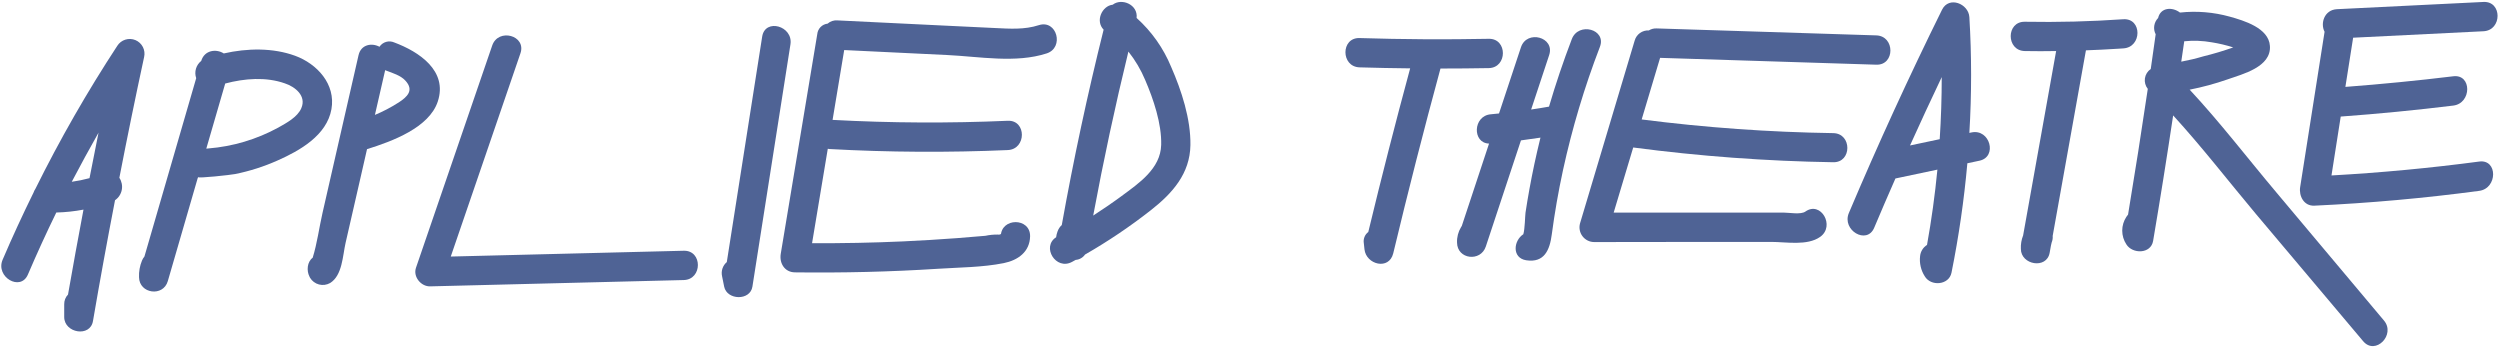 <svg width="459" height="64" viewBox="0 0 459 64" fill="none" xmlns="http://www.w3.org/2000/svg">
<path d="M455.963 5.738C459.406 5.571 459.43 0.185 455.963 0.359L429.064 1.686C426.739 1.805 425.979 4.286 426.792 5.834L422.309 34.353C422.052 35.979 422.991 37.844 424.903 37.761C435.034 37.29 445.128 36.384 455.186 35.041C458.564 34.587 458.611 29.201 455.186 29.661C446.18 30.856 437.138 31.707 428.06 32.213C428.63 28.627 429.195 25.022 429.757 21.4C436.659 20.898 443.548 20.226 450.422 19.385C453.817 18.967 453.859 13.581 450.422 14.005C443.835 14.803 437.231 15.452 430.612 15.954C431.086 12.949 431.561 9.939 432.035 6.922L455.963 5.738Z" fill="#4F6395"/>
<path d="M273.341 7.124C265.434 7.28 257.526 7.234 249.616 6.987C246.155 6.879 246.161 12.259 249.616 12.367C252.712 12.463 255.808 12.516 258.905 12.552C256.207 22.515 253.645 32.527 251.218 42.59C250.904 42.827 250.661 43.146 250.517 43.512C250.372 43.878 250.331 44.276 250.399 44.664C250.435 45.035 250.476 45.411 250.518 45.782C250.823 48.585 255.037 49.679 255.802 46.499C258.52 35.15 261.409 23.844 264.47 12.582C267.431 12.582 270.388 12.556 273.341 12.504C276.79 12.433 276.802 7.053 273.341 7.124Z" fill="#4F6395"/>
<path d="M288.584 7.18C287.025 11.257 285.631 15.389 284.399 19.577C283.305 19.775 282.217 19.948 281.117 20.109C282.221 16.778 283.325 13.444 284.429 10.109C285.523 6.815 280.328 5.404 279.247 8.68C277.904 12.733 276.561 16.784 275.218 20.833C274.722 20.886 274.219 20.94 273.717 20.982C270.412 21.257 270.28 26.278 273.389 26.362L268.385 41.485C268.337 41.557 268.29 41.629 268.248 41.706C267.73 42.558 267.474 43.544 267.512 44.54C267.548 47.636 271.852 48.126 272.797 45.257C274.949 38.758 277.099 32.264 279.247 25.776C280.442 25.621 281.638 25.451 282.833 25.268L282.761 25.549C282.016 28.578 281.365 31.628 280.807 34.701C280.544 36.147 280.302 37.596 280.083 39.046C280 39.602 279.976 42.035 279.683 43.004C277.854 44.199 277.573 47.373 280.215 47.786C283.539 48.294 284.531 45.909 284.907 43.039C285.433 39.094 286.117 35.173 286.958 31.276C288.638 23.562 290.904 15.989 293.736 8.62C295.01 5.368 289.809 3.97 288.584 7.18Z" fill="#4F6395"/>
<path d="M336.578 24.442C324.818 24.266 313.077 23.428 301.412 21.931C302.544 18.161 303.671 14.392 304.795 10.622L344.487 11.877C347.948 11.991 347.942 6.611 344.487 6.497L304.167 5.218C303.659 5.193 303.155 5.322 302.721 5.588C302.137 5.556 301.56 5.726 301.087 6.069C300.613 6.411 300.272 6.907 300.12 7.471C296.773 18.662 293.428 29.852 290.084 41.042C289.978 41.441 289.965 41.859 290.046 42.264C290.126 42.668 290.298 43.049 290.549 43.377C290.799 43.706 291.121 43.972 291.49 44.157C291.859 44.342 292.266 44.44 292.679 44.443L314.736 44.413H325.179C327.929 44.413 331.82 45.172 334.187 43.487C336.985 41.496 334.301 36.834 331.473 38.842C330.624 39.44 328.484 39.033 327.504 39.033H322.28H312.411H296.271C297.466 35.048 298.662 31.063 299.857 27.078C312.034 28.685 324.292 29.589 336.572 29.786C340.039 29.87 340.045 24.49 336.578 24.442Z" fill="#4F6395"/>
<path d="M361.971 24.316L361.576 24.4C362.001 17.319 362.001 10.219 361.576 3.138C361.421 0.681 357.829 -0.784 356.561 1.781C350.496 14.051 344.793 26.492 339.453 39.105C338.114 42.261 342.747 45.005 344.098 41.825C345.377 38.792 346.678 35.773 348.001 32.769L355.707 31.143C355.26 35.77 354.625 40.378 353.8 44.969C353.444 45.193 353.145 45.495 352.924 45.853C352.703 46.21 352.568 46.613 352.527 47.031C352.379 48.318 352.679 49.616 353.375 50.708C354.475 52.62 357.829 52.381 358.295 50.068C359.633 43.43 360.605 36.722 361.206 29.977L363.43 29.505C366.783 28.788 365.354 23.599 361.971 24.316ZM356.131 25.554L350.679 26.707C352.58 22.499 354.521 18.315 356.502 14.154C356.502 17.956 356.378 21.756 356.131 25.554Z" fill="#4F6395"/>
<path d="M389.851 3.533C383.833 3.951 377.804 4.105 371.762 3.993C368.301 3.933 368.301 9.313 371.762 9.373C373.681 9.409 375.594 9.409 377.507 9.373L371.446 43.224C371.135 44.011 370.994 44.854 371.033 45.699C371.033 48.646 375.773 49.471 376.317 46.41L376.557 45.065C376.604 44.88 376.646 44.695 376.688 44.51C376.845 44.132 376.909 43.722 376.873 43.314C378.906 31.956 380.94 20.599 382.977 9.241C384.895 9.17 386.814 9.08 388.733 8.955H388.763L389.851 8.883C393.282 8.68 393.324 3.324 389.851 3.533Z" fill="#4F6395"/>
<path d="M417.999 35.399C412.715 29.134 407.64 22.487 402.021 16.462C404.384 15.998 406.711 15.367 408.985 14.573C411.747 13.604 417.031 12.295 416.756 8.434C416.547 5.134 411.974 3.777 409.374 3.054C406.404 2.228 403.304 1.975 400.24 2.307C398.859 1.237 396.683 1.332 396.229 3.305C395.849 3.692 395.601 4.19 395.521 4.727C395.44 5.263 395.531 5.812 395.781 6.294C395.482 8.418 395.181 10.542 394.878 12.666C394.592 12.861 394.349 13.114 394.165 13.408C393.981 13.702 393.859 14.03 393.808 14.373C393.757 14.716 393.777 15.066 393.868 15.401C393.958 15.735 394.117 16.048 394.334 16.318C393.194 24.025 391.987 31.717 390.712 39.392C390.594 39.523 390.49 39.665 390.401 39.816C389.905 40.565 389.641 41.444 389.641 42.342C389.641 43.24 389.905 44.118 390.401 44.867C391.519 46.661 394.908 46.661 395.314 44.222C396.613 36.554 397.839 28.877 398.991 21.19C404.287 26.976 409.152 33.283 414.156 39.248L433.882 62.651C436.117 65.299 439.907 61.455 437.69 58.843L417.999 35.399ZM401.005 7.579C402.701 7.406 404.413 7.471 406.092 7.77C407.423 7.982 408.735 8.293 410.019 8.703C408.226 9.344 406.4 9.89 404.55 10.341C403.207 10.739 401.85 11.066 400.479 11.321C400.664 10.095 400.85 8.852 401.023 7.603L401.005 7.579Z" fill="#4F6395"/>
<path d="M26.458 10.481C26.604 9.858 26.525 9.204 26.235 8.634C25.945 8.064 25.463 7.615 24.874 7.367C24.285 7.119 23.627 7.087 23.016 7.277C22.406 7.467 21.882 7.867 21.539 8.406C16.004 16.853 10.982 25.624 6.499 34.672C6.357 34.879 6.244 35.104 6.164 35.342C4.167 39.406 2.261 43.519 0.479 47.691C-0.866 50.842 3.767 53.585 5.124 50.405C6.77 46.56 8.507 42.764 10.336 39.018C12.012 38.976 13.681 38.798 15.328 38.486C14.347 43.666 13.401 48.863 12.488 54.076C12.027 54.557 11.775 55.202 11.789 55.869C11.789 56.652 11.789 57.435 11.789 58.212C11.789 61.147 16.571 61.996 17.073 58.929C18.344 51.521 19.693 44.131 21.12 36.758C21.765 36.314 22.21 35.634 22.359 34.865C22.508 34.096 22.348 33.299 21.915 32.646C23.35 25.245 24.864 17.857 26.458 10.481ZM16.422 32.712C15.355 33.001 14.271 33.222 13.176 33.375C14.77 30.338 16.408 27.332 18.09 24.355C17.54 27.14 16.978 29.926 16.434 32.712H16.422Z" fill="#4F6395"/>
<path d="M60.853 20.046C61.666 15.461 58.229 11.719 54.17 10.236C50.111 8.754 45.395 8.832 41.085 9.812C39.722 8.933 37.547 9.173 36.943 11.187C36.479 11.553 36.141 12.054 35.976 12.621C35.811 13.188 35.827 13.792 36.022 14.349L26.518 47.095C26.331 47.32 26.18 47.572 26.07 47.842C25.668 48.81 25.483 49.855 25.526 50.902C25.567 53.933 29.955 54.555 30.81 51.614L36.273 32.79C36.309 32.7 36.345 32.611 36.375 32.515C36.291 32.784 42.388 32.115 43.183 31.953C45.857 31.413 48.463 30.579 50.954 29.467C55.019 27.667 59.993 24.876 60.853 20.046ZM55.33 19.849C54.613 21.522 52.574 22.586 51.074 23.435C47.115 25.593 42.746 26.895 38.252 27.255L37.875 27.291C39.027 23.306 40.185 19.321 41.348 15.335C44.905 14.391 48.821 14.086 52.282 15.3C54.2 15.927 56.286 17.613 55.33 19.837V19.849Z" fill="#4F6395"/>
<path d="M80.376 18.642C82.248 12.981 76.915 9.49 72.396 7.798C71.922 7.584 71.388 7.546 70.888 7.691C70.389 7.835 69.957 8.153 69.671 8.587C68.272 7.828 66.281 8.145 65.827 10.135C64.328 16.703 62.826 23.278 61.32 29.862L59.203 39.139C58.606 41.757 58.229 44.68 57.41 47.316C56.376 48.093 56.269 49.707 56.812 50.765C56.854 50.843 56.89 50.921 56.926 50.998C57.292 51.609 57.883 52.051 58.571 52.231C59.259 52.411 59.991 52.314 60.608 51.961C62.856 50.58 62.916 46.946 63.442 44.626C64.287 40.956 65.127 37.286 65.964 33.615C66.439 31.535 66.913 29.457 67.387 27.381C72.038 25.94 78.798 23.424 80.376 18.642ZM73.132 18.851C71.767 19.724 70.329 20.476 68.834 21.098L70.717 12.879L70.968 12.987C72.079 13.405 73.568 13.86 74.405 14.78C76.073 16.555 74.811 17.775 73.132 18.857V18.851Z" fill="#4F6395"/>
<path d="M125.537 46.037L82.761 47.101C87.025 34.663 91.289 22.226 95.553 9.788C96.683 6.501 91.489 5.096 90.371 8.354L76.371 49.169C75.809 50.813 77.298 52.618 78.966 52.576L125.537 51.417C128.992 51.327 129.004 45.947 125.537 46.037Z" fill="#4F6395"/>
<path d="M139.937 6.716C137.773 20.52 135.608 34.32 133.44 48.117C133.071 48.43 132.795 48.839 132.642 49.299C132.489 49.758 132.465 50.251 132.573 50.723C132.704 51.357 132.83 51.99 132.956 52.624C133.464 55.135 137.737 55.254 138.144 52.624C140.475 37.799 142.803 22.975 145.126 8.15C145.658 4.761 140.475 3.303 139.937 6.716Z" fill="#4F6395"/>
<path d="M173.956 10.105C179.802 10.386 186.509 11.647 192.17 9.806C195.446 8.742 194.047 3.547 190.735 4.617C188.075 5.478 185.385 5.275 182.624 5.143L172.802 4.671L153.74 3.744C153.416 3.717 153.09 3.756 152.782 3.859C152.473 3.961 152.189 4.126 151.946 4.342C151.458 4.395 151.003 4.615 150.658 4.964C150.312 5.314 150.098 5.772 150.051 6.261L143.345 46.604C143.064 48.314 144.05 49.981 145.939 50.005C154.696 50.113 163.447 49.91 172.187 49.348C176.156 49.091 180.388 49.091 184.291 48.308C186.91 47.776 189.073 46.239 189.127 43.376C189.169 39.915 183.789 39.915 183.747 43.376C183.747 42.563 183.873 43.197 183.192 43.065C182.426 43.056 181.662 43.132 180.914 43.292C179.175 43.454 177.429 43.591 175.684 43.723C172.384 43.97 169.082 44.169 165.779 44.321C160.219 44.572 154.658 44.681 149.095 44.649L151.982 27.314C152.079 27.337 152.177 27.353 152.275 27.362C163.186 27.964 174.103 28.028 185.027 27.553C188.47 27.404 188.494 22.024 185.027 22.174C174.303 22.644 163.581 22.59 152.861 22.012L154.995 9.19L173.956 10.105Z" fill="#4F6395"/>
<path d="M208.68 3.296C208.973 0.834 205.93 -0.416 204.292 0.864C202.326 1.079 201.059 3.852 202.625 5.448C199.66 17.324 197.099 29.279 194.943 41.314C194.585 41.64 194.315 42.051 194.16 42.51C194.035 42.849 193.949 43.202 193.903 43.562C191.184 45.301 193.838 49.695 196.82 48.087L197.496 47.716C197.837 47.691 198.168 47.589 198.464 47.419C198.761 47.25 199.016 47.016 199.211 46.736C203.436 44.313 207.479 41.588 211.31 38.582C215.25 35.492 218.483 31.881 218.561 26.627C218.633 21.845 216.923 16.609 215.022 12.281C213.609 8.848 211.441 5.778 208.68 3.296ZM213.193 26.609C213.074 30.973 209.104 33.639 205.924 35.994C204.227 37.243 202.487 38.421 200.712 39.581C202.589 29.483 204.743 19.446 207.174 9.471C208.43 11.054 209.464 12.802 210.246 14.666C211.764 18.181 213.301 22.718 213.193 26.603V26.609Z" fill="#4F6395"/>
</svg>
